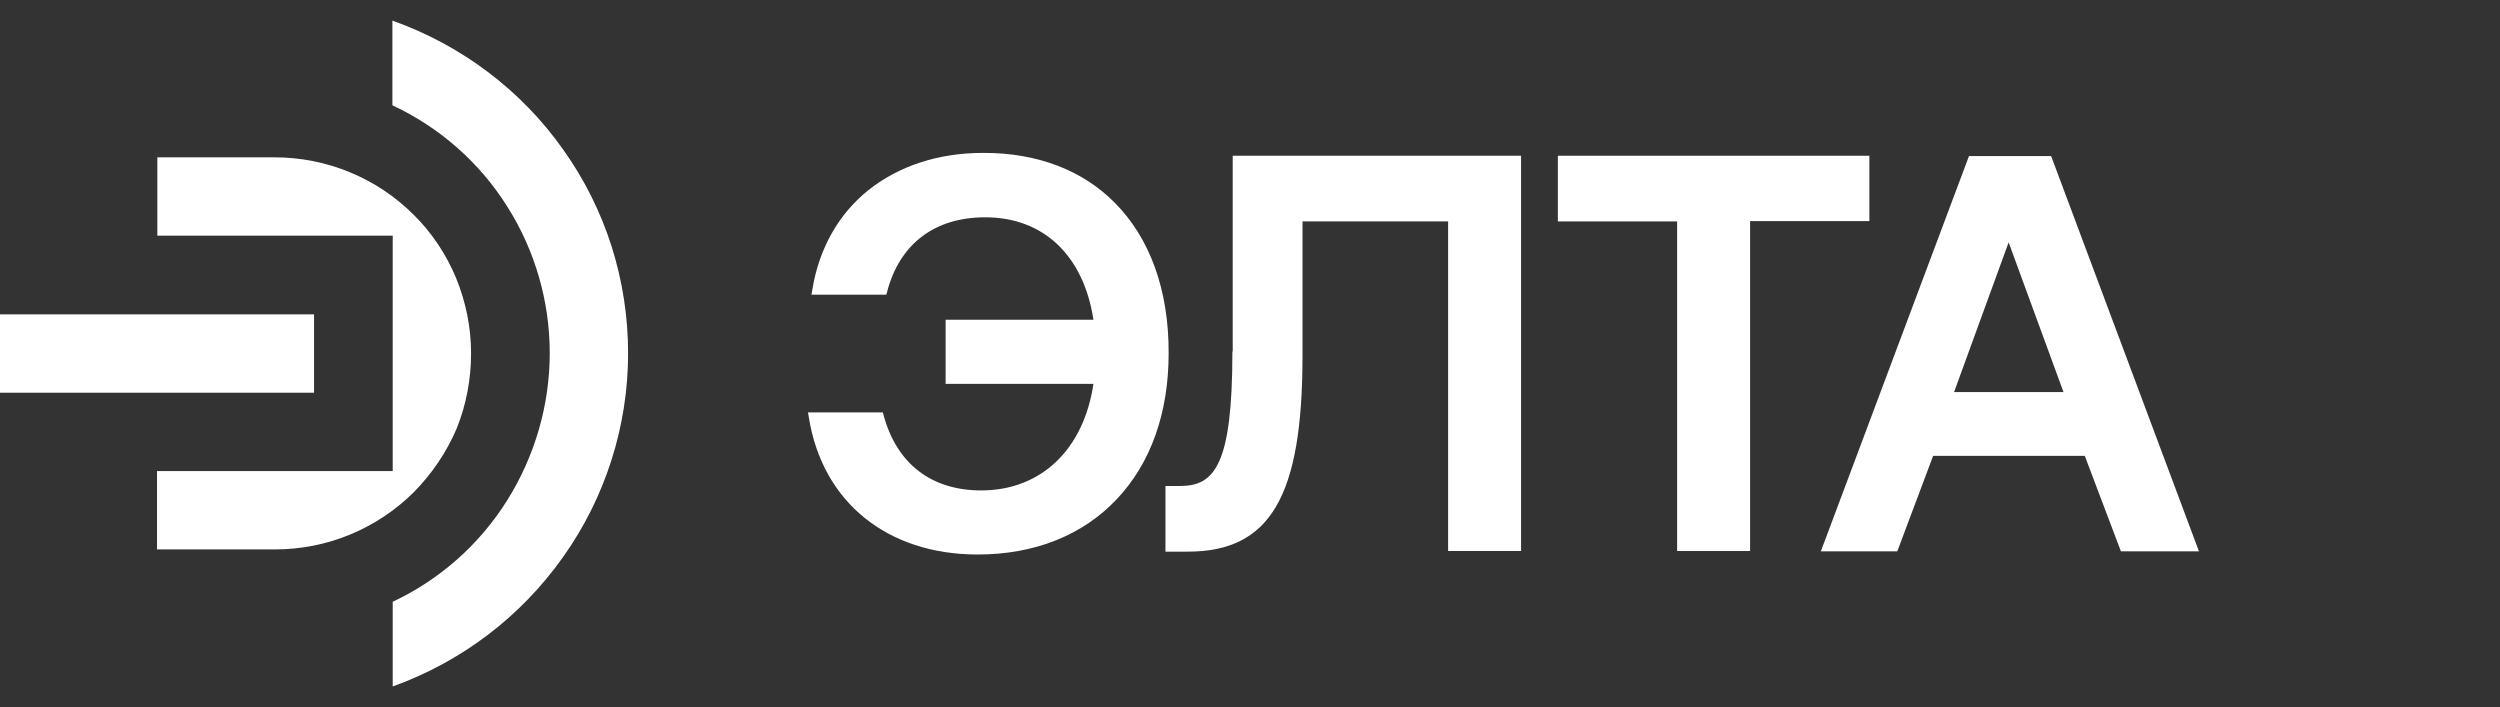 <?xml version="1.0" encoding="utf-8"?>
<!-- Generator: Adobe Illustrator 22.0.0, SVG Export Plug-In . SVG Version: 6.00 Build 0)  -->
<svg version="1.1" id="Layer_1" xmlns="http://www.w3.org/2000/svg" xmlns:xlink="http://www.w3.org/1999/xlink" x="0px" y="0px"
	 viewBox="0 0 788.1 222.9" style="enable-background:new 0 0 788.1 222.9;" xml:space="preserve">
<rect x="0" y="0" width="788.1" height="222.9" fill="#333333" stroke="none"/>
<style type="text/css">
	.st0{fill:#FFFFFF;}
</style>
<g>
	<path class="st0" d="M351.2,63.7c-10.2-10.2-24.4-15.5-41-15.5c-0.1,0-0.2,0-0.3,0c-14.1,0-26.5,4.1-36.1,11.7
		c-9.5,7.6-15.6,18.5-17.7,31.3l-0.3,1.7h23.6l0.3-1.1c4-15,15-23.3,30.9-23.3c18.3,0,31,12,34.1,32.3h-46.6V121h46.6
		c-3.1,20.8-16.6,33.6-35.4,33.6c-15.6,0-26.5-8.3-30.7-23.5l-0.3-1.1h-23.6l0.3,1.7c4.3,26.6,24.7,43.1,53.2,43.1
		c18,0,33.2-6.1,43.9-17.5c10.7-11.3,16.3-27.2,16.3-45.9C368.5,91.5,362.5,74.9,351.2,63.7z"/>
	<path class="st0" d="M388.5,110.8c0,35.8-5.6,42.4-16.5,42.4h-4.6v20.7h7c26,0,36.2-17.3,36.2-61.7V69.8h45.9v103.9h23V49.1h-90.9
		V110.8z"/>
	<polygon class="st0" points="589.3,49.1 491.1,49.1 491.1,69.8 528.7,69.8 528.7,173.7 551.7,173.7 551.7,69.7 589.3,69.7 	"/>
	<path class="st0" d="M646.6,49.2h-25.9l-46.7,124.6h24.1l11.3-30.1h47.8l11.4,30.1h24.6L646.6,49.2z M650.5,123.6H616l17.2-47.2
		L650.5,123.6z"/>
	<path class="st0" d="M123.7,6.5v26.7c14.8,6.9,27.5,18,36.2,31.9c8.7,13.7,13.4,29.8,13.4,46.2c0,16.4-4.7,32.5-13.4,46.4
		c-8.7,13.9-21.2,25-36.1,32v26.7c21.7-7.8,40.4-22,53.7-40.8c13.3-18.7,20.5-41.2,20.5-64.2c0-23-7-45.4-20.5-64.3
		C164.3,28.4,145.4,14.2,123.7,6.5z"/>
	<rect y="99.1" class="st0" width="99" height="24.7"/>
	<path class="st0" d="M144,135c3-7.5,4.5-15.5,4.5-23.6c0-8.1-1.6-16.1-4.7-23.7c-3.1-7.5-7.7-14.4-13.4-20
		c-5.8-5.8-12.6-10.3-20.1-13.4c-7.5-3.1-15.6-4.7-23.7-4.7h-37v24.7h74.2v74.2H49.5v24.7h37.2c8.1,0,16.2-1.6,23.7-4.7
		s14.4-7.7,20.1-13.4C136.3,149.2,140.8,142.5,144,135z"/>
</g>
</svg>
